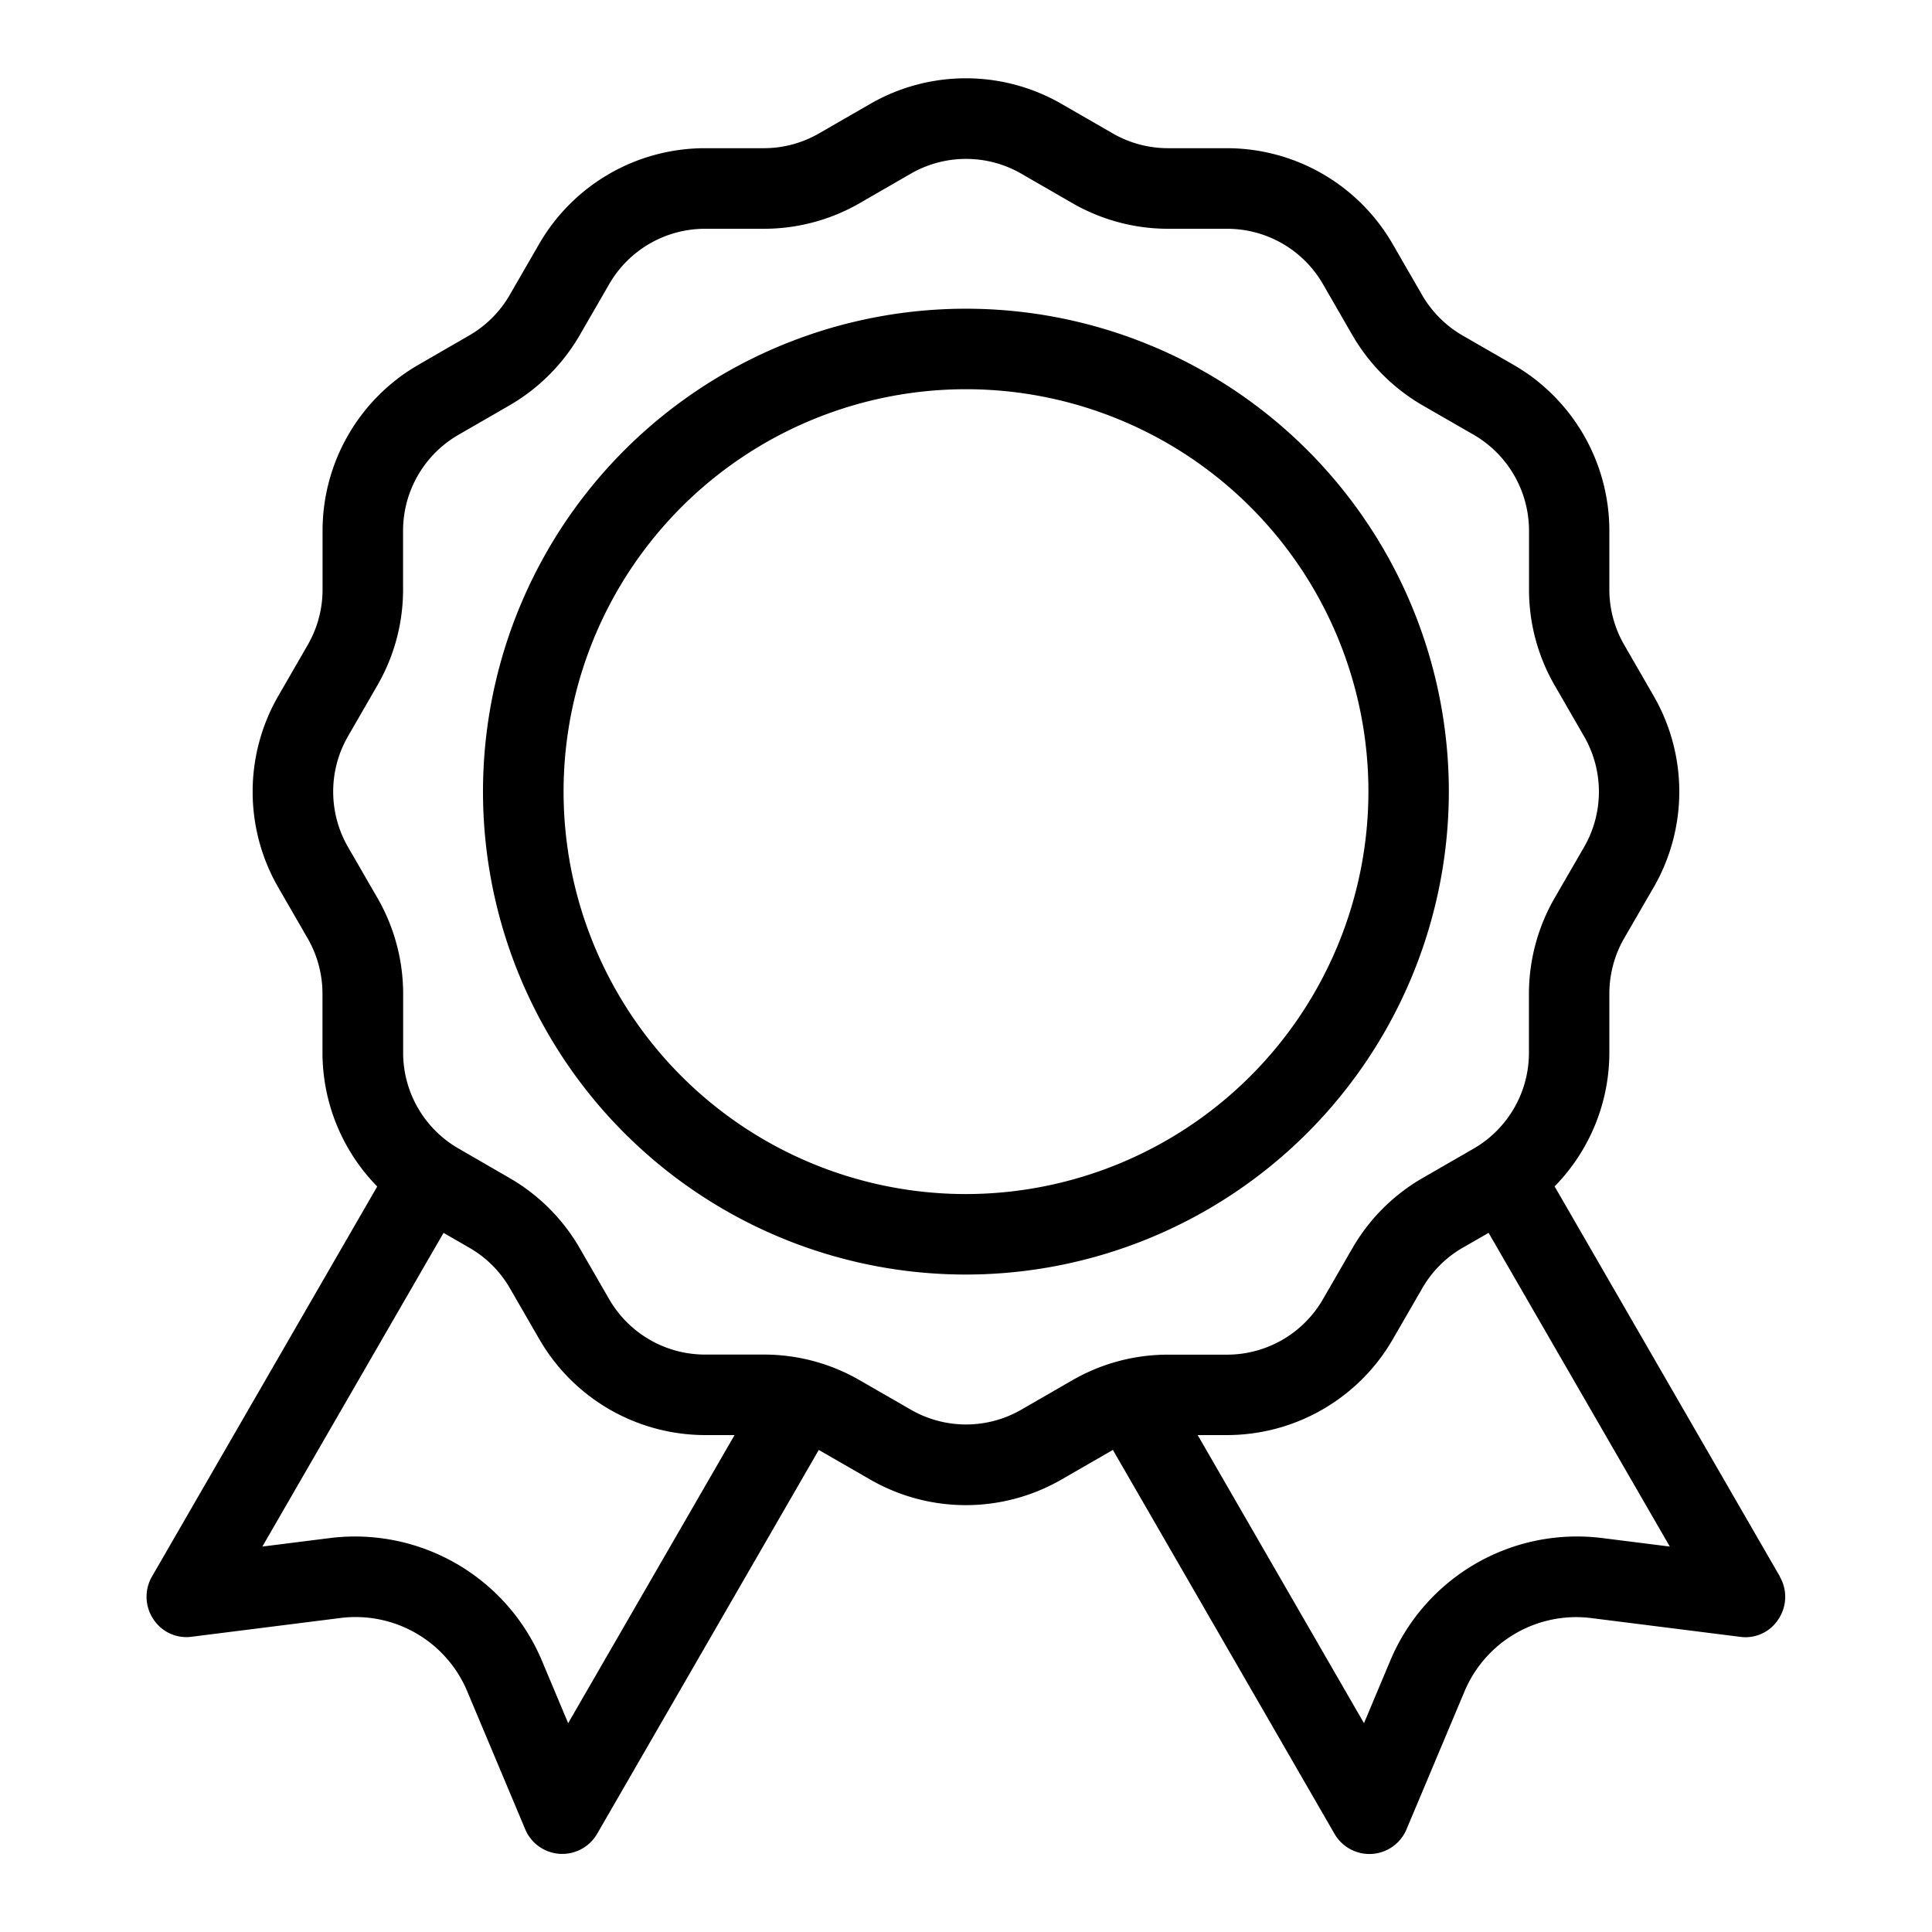 <svg xmlns="http://www.w3.org/2000/svg" viewBox="0 0 24 24"><path d="M17.998 9.834A5.999 5.999 0 1 0 12 15.833a6.005 6.005 0 0 0 5.998-5.999zM12 14.833a4.999 4.999 0 1 1 4.999-4.999A5.004 5.004 0 0 1 12 14.833zm10.111 4.752l-2.799-4.847a2.378 2.378 0 0 0 .68-1.659v-.735a1.382 1.382 0 0 1 .183-.687l.369-.637a2.379 2.379 0 0 0 0-2.372l-.368-.638a1.373 1.373 0 0 1-.184-.686V6.59a2.381 2.381 0 0 0-1.187-2.056l-.636-.366a1.381 1.381 0 0 1-.503-.503l-.368-.637a2.378 2.378 0 0 0-2.054-1.187h-.736a1.372 1.372 0 0 1-.687-.185l-.637-.367a2.379 2.379 0 0 0-2.371 0l-.637.367a1.372 1.372 0 0 1-.687.185h-.735a2.379 2.379 0 0 0-2.055 1.187l-.367.636a1.376 1.376 0 0 1-.503.503l-.637.368A2.38 2.38 0 0 0 4.007 6.59v.735a1.373 1.373 0 0 1-.184.686l-.368.638a2.38 2.38 0 0 0 0 2.372l.367.636a1.379 1.379 0 0 1 .184.688v.735a2.376 2.376 0 0 0 .68 1.659l-2.799 4.847a.5.5 0 0 0 .017.526.489.489 0 0 0 .479.22l1.849-.233a1.504 1.504 0 0 1 1.57.906l.722 1.718a.499.499 0 0 0 .43.306.32.32 0 0 0 .031.001.501.501 0 0 0 .433-.25l2.753-4.768.004.002.636.366a2.378 2.378 0 0 0 2.372.001l.639-.368.003-.001 2.753 4.769a.501.501 0 0 0 .433.25l.031-.001a.5.5 0 0 0 .43-.305l.723-1.719a1.505 1.505 0 0 1 1.57-.906l1.849.233a.485.485 0 0 0 .479-.22.5.5 0 0 0 .017-.526zM7.058 21.406l-.332-.79a2.519 2.519 0 0 0-2.617-1.511l-.85.107 2.251-3.897.322.186a1.36 1.36 0 0 1 .502.502l.368.637a2.381 2.381 0 0 0 2.055 1.187h.368zm5.628-3.894a1.372 1.372 0 0 1-1.372-.001l-.636-.366a2.373 2.373 0 0 0-1.187-.318h-.735a1.376 1.376 0 0 1-1.188-.687l-.368-.637a2.373 2.373 0 0 0-.868-.868l-.638-.369a1.372 1.372 0 0 1-.686-1.187v-.735a2.382 2.382 0 0 0-.318-1.187l-.368-.637a1.377 1.377 0 0 1 0-1.372l.368-.638a2.374 2.374 0 0 0 .317-1.186V6.59a1.377 1.377 0 0 1 .687-1.188l.638-.368a2.397 2.397 0 0 0 .868-.868l.368-.637a1.375 1.375 0 0 1 1.188-.687h.735a2.385 2.385 0 0 0 1.186-.317l.638-.368a1.375 1.375 0 0 1 1.371 0l.638.368a2.385 2.385 0 0 0 1.186.317h.736a1.374 1.374 0 0 1 1.188.687l.368.638a2.4 2.4 0 0 0 .869.868l.636.366a1.379 1.379 0 0 1 .687 1.189v.735a2.374 2.374 0 0 0 .317 1.186l.368.638a1.376 1.376 0 0 1 0 1.372l-.369.638a2.384 2.384 0 0 0-.317 1.186v.735a1.375 1.375 0 0 1-.686 1.188l-.637.367a2.378 2.378 0 0 0-.869.869l-.368.637a1.375 1.375 0 0 1-1.188.687h-.736a2.373 2.373 0 0 0-1.186.317zm7.207 1.593a2.515 2.515 0 0 0-2.617 1.511l-.332.79-2.066-3.579h.368A2.38 2.38 0 0 0 17.3 16.64l.368-.637a1.367 1.367 0 0 1 .502-.503l.322-.185 2.251 3.897z"/></svg>